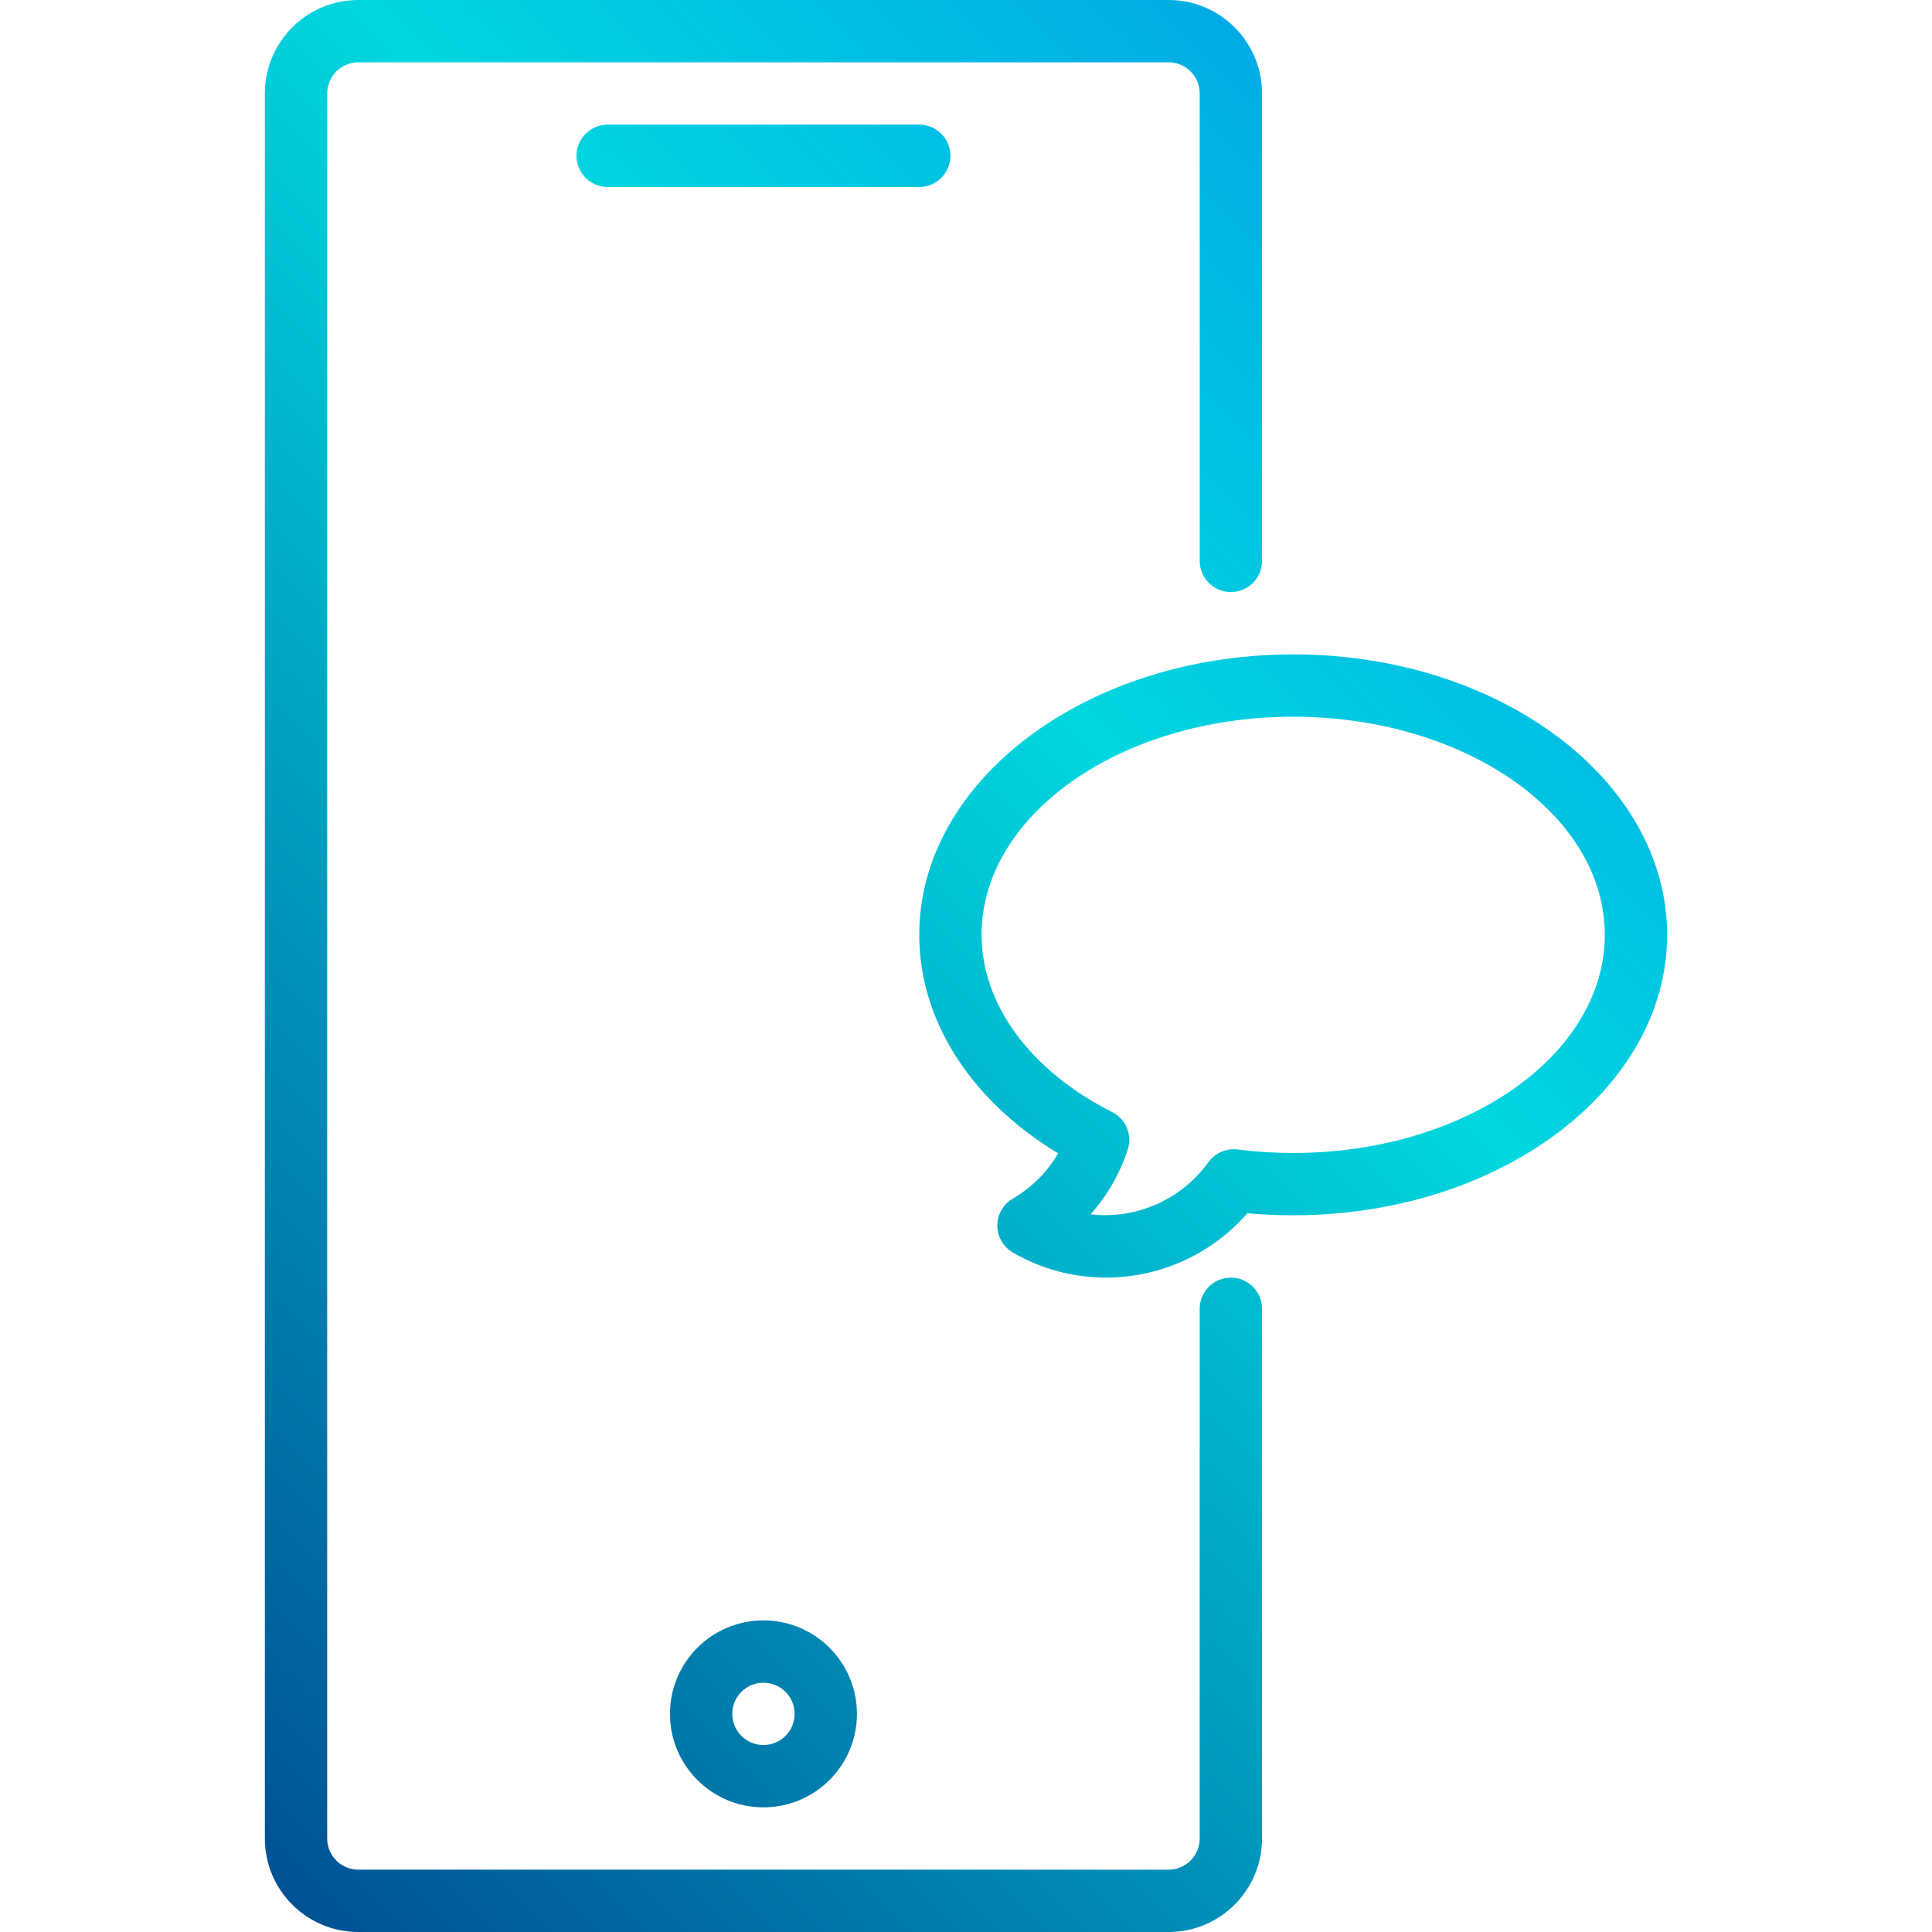 <?xml version="1.0" encoding="iso-8859-1"?>
<!-- Generator: Adobe Illustrator 19.0.0, SVG Export Plug-In . SVG Version: 6.00 Build 0)  -->
<svg version="1.1" id="Capa_1" xmlns="http://www.w3.org/2000/svg" xmlns:xlink="http://www.w3.org/1999/xlink" x="0px" y="0px"
	 viewBox="0 0 496 496" style="enable-background:new 0 0 496 496;" xml:space="preserve">
<linearGradient id="SVGID_1_" gradientUnits="userSpaceOnUse" x1="-55.987" y1="568.514" x2="13.605" y2="638.102" gradientTransform="matrix(8 0 0 -8 427 5013)">
	<stop  offset="0" style="stop-color:#003F8A"/>
	<stop  offset="0.518" style="stop-color:#00D7DF"/>
	<stop  offset="1" style="stop-color:#006DF0"/>
</linearGradient>
<path style="fill:url(#SVGID_1_);" d="M316,328c-4.418,0-8,3.582-8,8v136c0,4.418-3.582,8-8,8H92c-4.418,0-8-3.582-8-8V24
	c0-4.418,3.582-8,8-8h208c4.418,0,8,3.582,8,8v120c0,4.418,3.582,8,8,8s8-3.582,8-8V24c0-13.255-10.745-24-24-24H92
	C78.745,0,68,10.745,68,24v448c0,13.255,10.745,24,24,24h208c13.255,0,24-10.745,24-24V336C324,331.582,320.418,328,316,328z"/>
<linearGradient id="SVGID_2_" gradientUnits="userSpaceOnUse" x1="-43.987" y1="556.514" x2="25.606" y2="626.102" gradientTransform="matrix(8 0 0 -8 427 5013)">
	<stop  offset="0" style="stop-color:#003F8A"/>
	<stop  offset="0.518" style="stop-color:#00D7DF"/>
	<stop  offset="1" style="stop-color:#006DF0"/>
</linearGradient>
<path style="fill:url(#SVGID_2_);" d="M172,440c0,13.255,10.745,24,24,24s24-10.745,24-24s-10.745-24-24-24S172,426.745,172,440z
	 M204,440c0,4.418-3.582,8-8,8s-8-3.582-8-8s3.582-8,8-8S204,435.582,204,440z"/>
<linearGradient id="SVGID_3_" gradientUnits="userSpaceOnUse" x1="-68.986" y1="581.516" x2="0.604" y2="651.104" gradientTransform="matrix(8 0 0 -8 427 5013)">
	<stop  offset="0" style="stop-color:#003F8A"/>
	<stop  offset="0.518" style="stop-color:#00D7DF"/>
	<stop  offset="1" style="stop-color:#006DF0"/>
</linearGradient>
<path style="fill:url(#SVGID_3_);" d="M244,40c0-4.418-3.582-8-8-8h-80c-4.418,0-8,3.582-8,8s3.582,8,8,8h80
	C240.418,48,244,44.418,244,40z"/>
<linearGradient id="SVGID_4_" gradientUnits="userSpaceOnUse" x1="-47.988" y1="560.515" x2="21.605" y2="630.103" gradientTransform="matrix(8 0 0 -8 427 5013)">
	<stop  offset="0" style="stop-color:#003F8A"/>
	<stop  offset="0.518" style="stop-color:#00D7DF"/>
	<stop  offset="1" style="stop-color:#006DF0"/>
</linearGradient>
<path style="fill:url(#SVGID_4_);" d="M332,168c-52.936,0-96,32.296-96,72c0,21.96,13.192,42.504,35.664,56.104
	c-2.819,4.817-6.837,8.822-11.664,11.624c-3.813,2.232-5.095,7.133-2.862,10.946c0.693,1.184,1.679,2.169,2.862,2.862
	c7.283,4.25,15.568,6.481,24,6.464c13.895-0.032,27.102-6.053,36.24-16.52c3.856,0.344,7.792,0.52,11.76,0.52
	c52.936,0,96-32.296,96-72S384.936,168,332,168z M332,296c-4.766,0.005-9.528-0.295-14.256-0.896
	c-2.932-0.36-5.827,0.906-7.552,3.304c-6.91,9.582-18.454,14.687-30.192,13.352c4.28-4.84,7.523-10.506,9.528-16.648
	c1.212-3.748-0.485-7.821-4-9.6C264.528,274.888,252,257.88,252,240c0-30.872,35.888-56,80-56s80,25.128,80,56S376.112,296,332,296
	L332,296z"/>
<g>
</g>
<g>
</g>
<g>
</g>
<g>
</g>
<g>
</g>
<g>
</g>
<g>
</g>
<g>
</g>
<g>
</g>
<g>
</g>
<g>
</g>
<g>
</g>
<g>
</g>
<g>
</g>
<g>
</g>
</svg>
